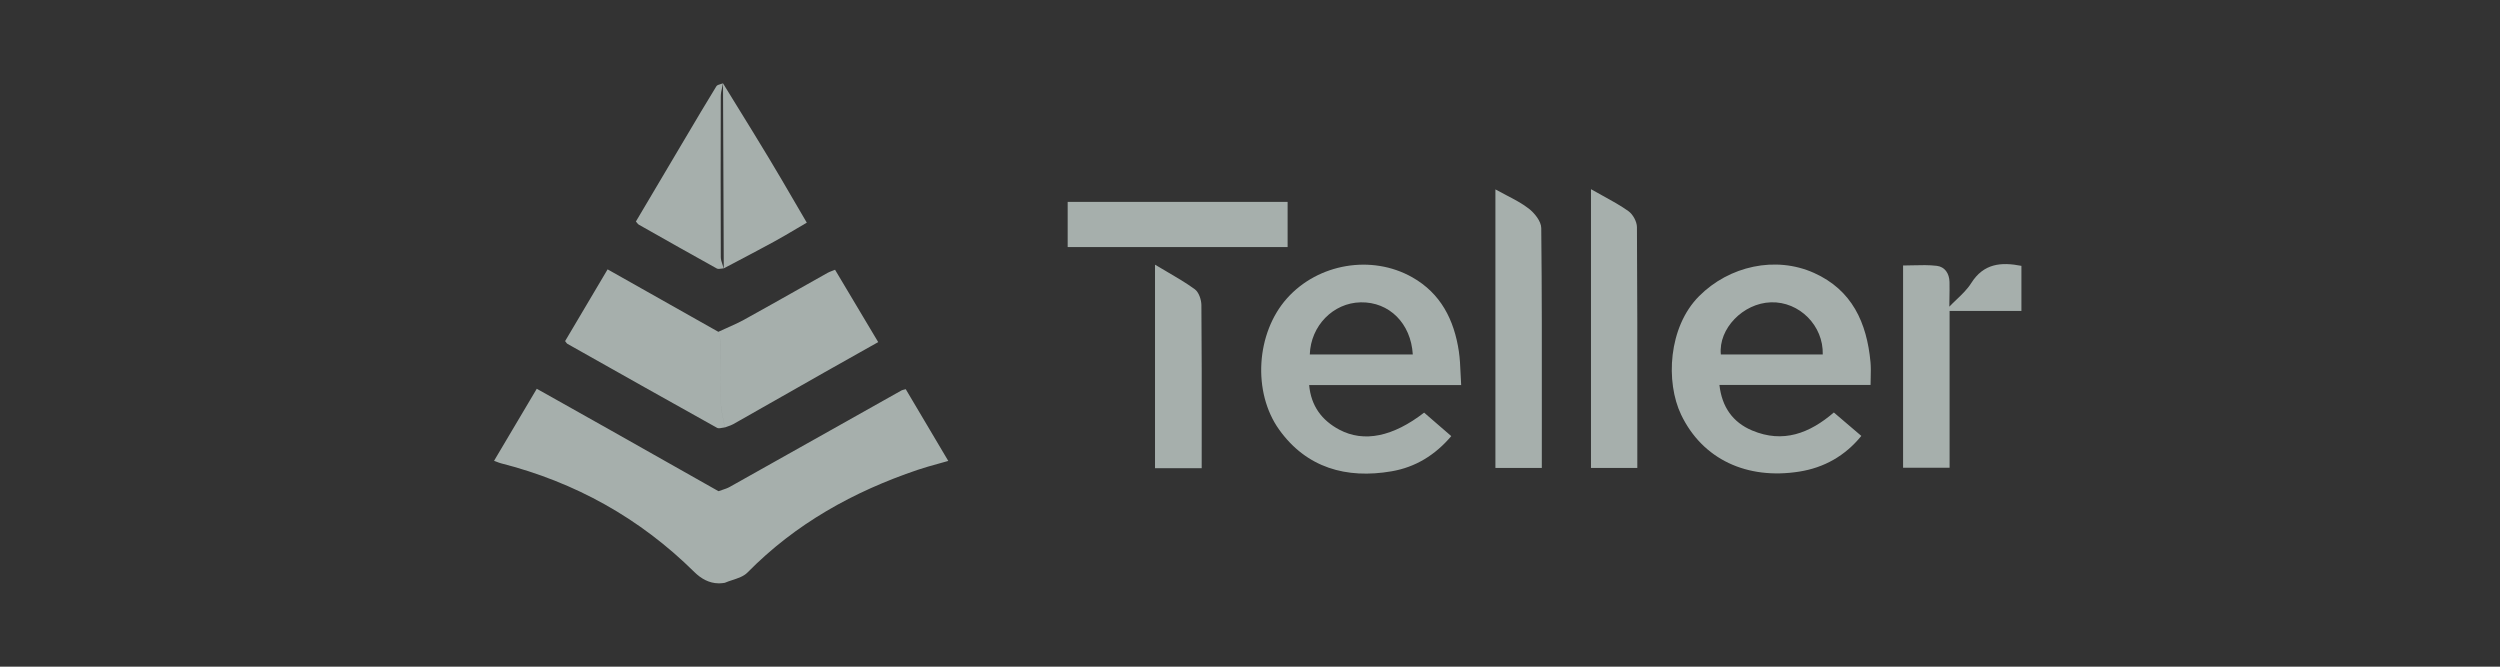 <svg width="120" height="32" viewBox="0 0 120 32" fill="none" xmlns="http://www.w3.org/2000/svg">
<rect x="0" y="0" width="120" height="32" fill="#333333" stroke="none"/>
<path d="M34.661 4.199C34.676 4.133 34.691 4.066 34.703 4H34.702C34.667 4.014 34.628 4.026 34.589 4.037C34.504 4.061 34.419 4.086 34.385 4.142C33.899 4.933 33.426 5.733 32.953 6.532L32.73 6.907C32.178 7.837 31.627 8.768 31.078 9.696L30.523 10.633C30.547 10.659 30.565 10.683 30.582 10.703C30.61 10.739 30.632 10.766 30.66 10.782L30.881 10.907C32.054 11.571 33.227 12.235 34.408 12.888C34.464 12.919 34.546 12.907 34.627 12.894C34.665 12.888 34.703 12.883 34.738 12.881C34.723 12.823 34.703 12.765 34.682 12.708C34.64 12.586 34.598 12.463 34.598 12.341C34.589 9.77 34.589 7.198 34.597 4.627C34.597 4.484 34.629 4.342 34.661 4.199Z" fill="#EDFCF7" fill-opacity="0.62"/>
<path d="M29.165 12.929L27.125 16.373C27.149 16.401 27.166 16.424 27.179 16.443C27.201 16.473 27.214 16.491 27.231 16.501L27.444 16.621C29.766 17.93 32.089 19.238 34.419 20.536C34.445 20.551 34.476 20.556 34.511 20.556C34.559 20.556 34.614 20.545 34.669 20.535C34.712 20.526 34.755 20.518 34.795 20.515C34.774 20.398 34.748 20.281 34.723 20.164C34.666 19.904 34.608 19.645 34.601 19.385C34.585 18.813 34.587 18.241 34.589 17.669C34.591 17.276 34.592 16.882 34.588 16.489C34.587 16.36 34.554 16.23 34.522 16.101C34.508 16.043 34.493 15.985 34.482 15.927L34.483 15.928C34.494 15.985 34.509 16.043 34.523 16.101C34.556 16.23 34.588 16.36 34.59 16.491C34.593 16.872 34.592 17.253 34.59 17.635C34.588 18.219 34.586 18.802 34.602 19.386C34.61 19.646 34.667 19.904 34.724 20.163C34.75 20.28 34.776 20.398 34.797 20.516C34.838 20.5 34.881 20.486 34.923 20.471C35.017 20.439 35.111 20.407 35.197 20.359C35.981 19.915 36.765 19.469 37.549 19.023L37.55 19.023C38.232 18.635 38.915 18.246 39.598 17.859C40.163 17.539 40.729 17.221 41.305 16.898L41.308 16.896C41.587 16.74 41.869 16.582 42.154 16.421L41.429 15.207C40.974 14.444 40.529 13.698 40.082 12.948C40.027 12.971 39.978 12.99 39.934 13.006C39.852 13.038 39.787 13.063 39.726 13.097C39.278 13.349 38.829 13.602 38.381 13.854C37.501 14.35 36.62 14.847 35.736 15.335C35.457 15.489 35.165 15.619 34.873 15.749C34.742 15.807 34.611 15.866 34.48 15.927C33.335 15.281 32.188 14.634 31.035 13.984L29.165 12.929Z" fill="#EDFCF7" fill-opacity="0.62"/>
<path d="M34.525 28C34.513 28 34.5 28 34.488 28C34.038 27.993 33.657 27.781 33.327 27.456C30.708 24.868 27.605 23.144 24.042 22.237C23.987 22.223 23.933 22.202 23.858 22.173C23.818 22.157 23.771 22.139 23.715 22.119L23.888 21.826C24.514 20.772 25.129 19.734 25.765 18.661C25.765 18.661 25.765 18.661 25.765 18.661L26.805 19.244C27.654 19.721 28.488 20.189 29.322 20.659C30.355 21.242 31.389 21.826 32.422 22.41C33.111 22.799 33.799 23.189 34.487 23.577C34.545 23.556 34.604 23.537 34.663 23.518C34.788 23.476 34.914 23.435 35.027 23.372C36.819 22.368 38.609 21.362 40.4 20.355L40.401 20.354C41.362 19.814 42.323 19.274 43.284 18.734C43.302 18.724 43.322 18.719 43.361 18.71C43.388 18.703 43.425 18.694 43.475 18.68C44.134 19.792 44.806 20.924 45.517 22.124C45.343 22.175 45.174 22.221 45.01 22.267L45.008 22.267C44.677 22.359 44.361 22.447 44.051 22.552C40.965 23.596 38.184 25.138 35.876 27.484C35.698 27.664 35.428 27.753 35.157 27.842C35.032 27.883 34.908 27.923 34.793 27.973L34.793 27.974C34.701 27.991 34.612 27.999 34.525 28Z" fill="#EDFCF7" fill-opacity="0.62"/>
<path fill-rule="evenodd" clip-rule="evenodd" d="M34.705 4.001C34.919 4.35 35.134 4.699 35.349 5.048L35.35 5.049C35.876 5.902 36.403 6.755 36.92 7.614C37.326 8.287 37.722 8.967 38.13 9.668C38.325 10.003 38.523 10.342 38.726 10.688C38.56 10.785 38.397 10.881 38.234 10.977C37.871 11.192 37.513 11.403 37.149 11.602C36.6 11.902 36.046 12.193 35.493 12.485C35.242 12.617 34.991 12.748 34.741 12.881L34.705 4.003L34.705 4.001ZM34.704 4L34.705 4.001L34.705 4.003L34.704 4Z" fill="#EDFCF7" fill-opacity="0.62"/>
<path d="M34.705 4.001C34.694 4.063 34.679 4.125 34.665 4.187C34.679 4.125 34.693 4.063 34.704 4.001L34.705 4.001Z" fill="#EDFCF7" fill-opacity="0.62"/>
<path d="M76.915 9.386C77.356 9.628 77.776 9.859 78.164 10.135C78.379 10.287 78.571 10.636 78.573 10.898C78.594 13.972 78.593 17.047 78.591 20.136V20.137C78.591 20.911 78.591 21.685 78.591 22.461H76.367V9.081C76.552 9.187 76.736 9.287 76.915 9.386Z" fill="#EDFCF7" fill-opacity="0.62"/>
<path fill-rule="evenodd" clip-rule="evenodd" d="M82.532 18.477H89.787C89.787 18.35 89.791 18.227 89.794 18.107V18.105C89.8 17.853 89.806 17.612 89.783 17.374C89.606 15.492 88.903 13.923 87.074 13.101C85.225 12.271 83.001 12.766 81.557 14.214C80.069 15.705 79.948 18.345 80.692 19.902C81.72 22.05 83.858 23.035 86.365 22.637C87.555 22.448 88.559 21.887 89.344 20.924C89.064 20.686 88.792 20.453 88.524 20.225L88.025 19.799C86.863 20.797 85.591 21.291 84.101 20.663C83.174 20.272 82.652 19.54 82.532 18.477ZM85.008 14.511C86.368 14.47 87.53 15.63 87.492 17.013H82.6C82.479 15.781 83.666 14.551 85.008 14.511Z" fill="#EDFCF7" fill-opacity="0.62"/>
<path fill-rule="evenodd" clip-rule="evenodd" d="M70.136 18.483H62.839C62.931 19.493 63.452 20.179 64.285 20.623C65.471 21.255 66.867 20.959 68.358 19.806C68.599 20.014 68.84 20.222 69.088 20.438L69.661 20.933C68.887 21.845 67.94 22.427 66.793 22.623C64.625 22.995 62.715 22.456 61.403 20.628C60.112 18.83 60.288 15.984 61.776 14.32C63.263 12.654 65.83 12.205 67.784 13.307C69.159 14.082 69.8 15.358 70.025 16.866C70.076 17.212 70.092 17.563 70.108 17.936C70.116 18.113 70.124 18.294 70.136 18.483ZM67.814 17.014C67.725 15.519 66.682 14.486 65.312 14.512C63.993 14.538 62.916 15.635 62.87 17.014H67.814Z" fill="#EDFCF7" fill-opacity="0.62"/>
<path d="M71.78 9.091C71.957 9.189 72.13 9.28 72.3 9.368C72.687 9.57 73.053 9.76 73.375 10.008C73.658 10.225 73.976 10.623 73.98 10.943C74.013 13.994 74.01 17.046 74.008 20.111C74.007 20.893 74.007 21.677 74.007 22.461H71.78V9.091Z" fill="#EDFCF7" fill-opacity="0.62"/>
<path d="M51.248 9.691V11.859H61.805V9.691H51.248Z" fill="#EDFCF7" fill-opacity="0.62"/>
<path d="M93.58 14.926V22.451H91.348V12.744C91.505 12.744 91.664 12.74 91.824 12.735C92.203 12.725 92.588 12.715 92.966 12.76C93.354 12.806 93.568 13.13 93.576 13.535C93.582 13.801 93.578 14.068 93.573 14.335V14.336L93.573 14.339C93.571 14.466 93.569 14.593 93.568 14.72C93.678 14.604 93.795 14.492 93.912 14.381C94.173 14.133 94.433 13.884 94.619 13.589C95.213 12.644 96.052 12.57 97.028 12.761V14.926H93.58Z" fill="#EDFCF7" fill-opacity="0.62"/>
<path d="M55.441 22.472H57.681C57.681 21.9 57.681 21.331 57.682 20.764L57.682 20.755C57.683 18.699 57.685 16.672 57.667 14.645C57.665 14.385 57.543 14.024 57.35 13.884C56.928 13.576 56.475 13.312 56.006 13.038C55.82 12.93 55.631 12.82 55.441 12.705V22.472Z" fill="#EDFCF7" fill-opacity="0.62"/>
</svg>
